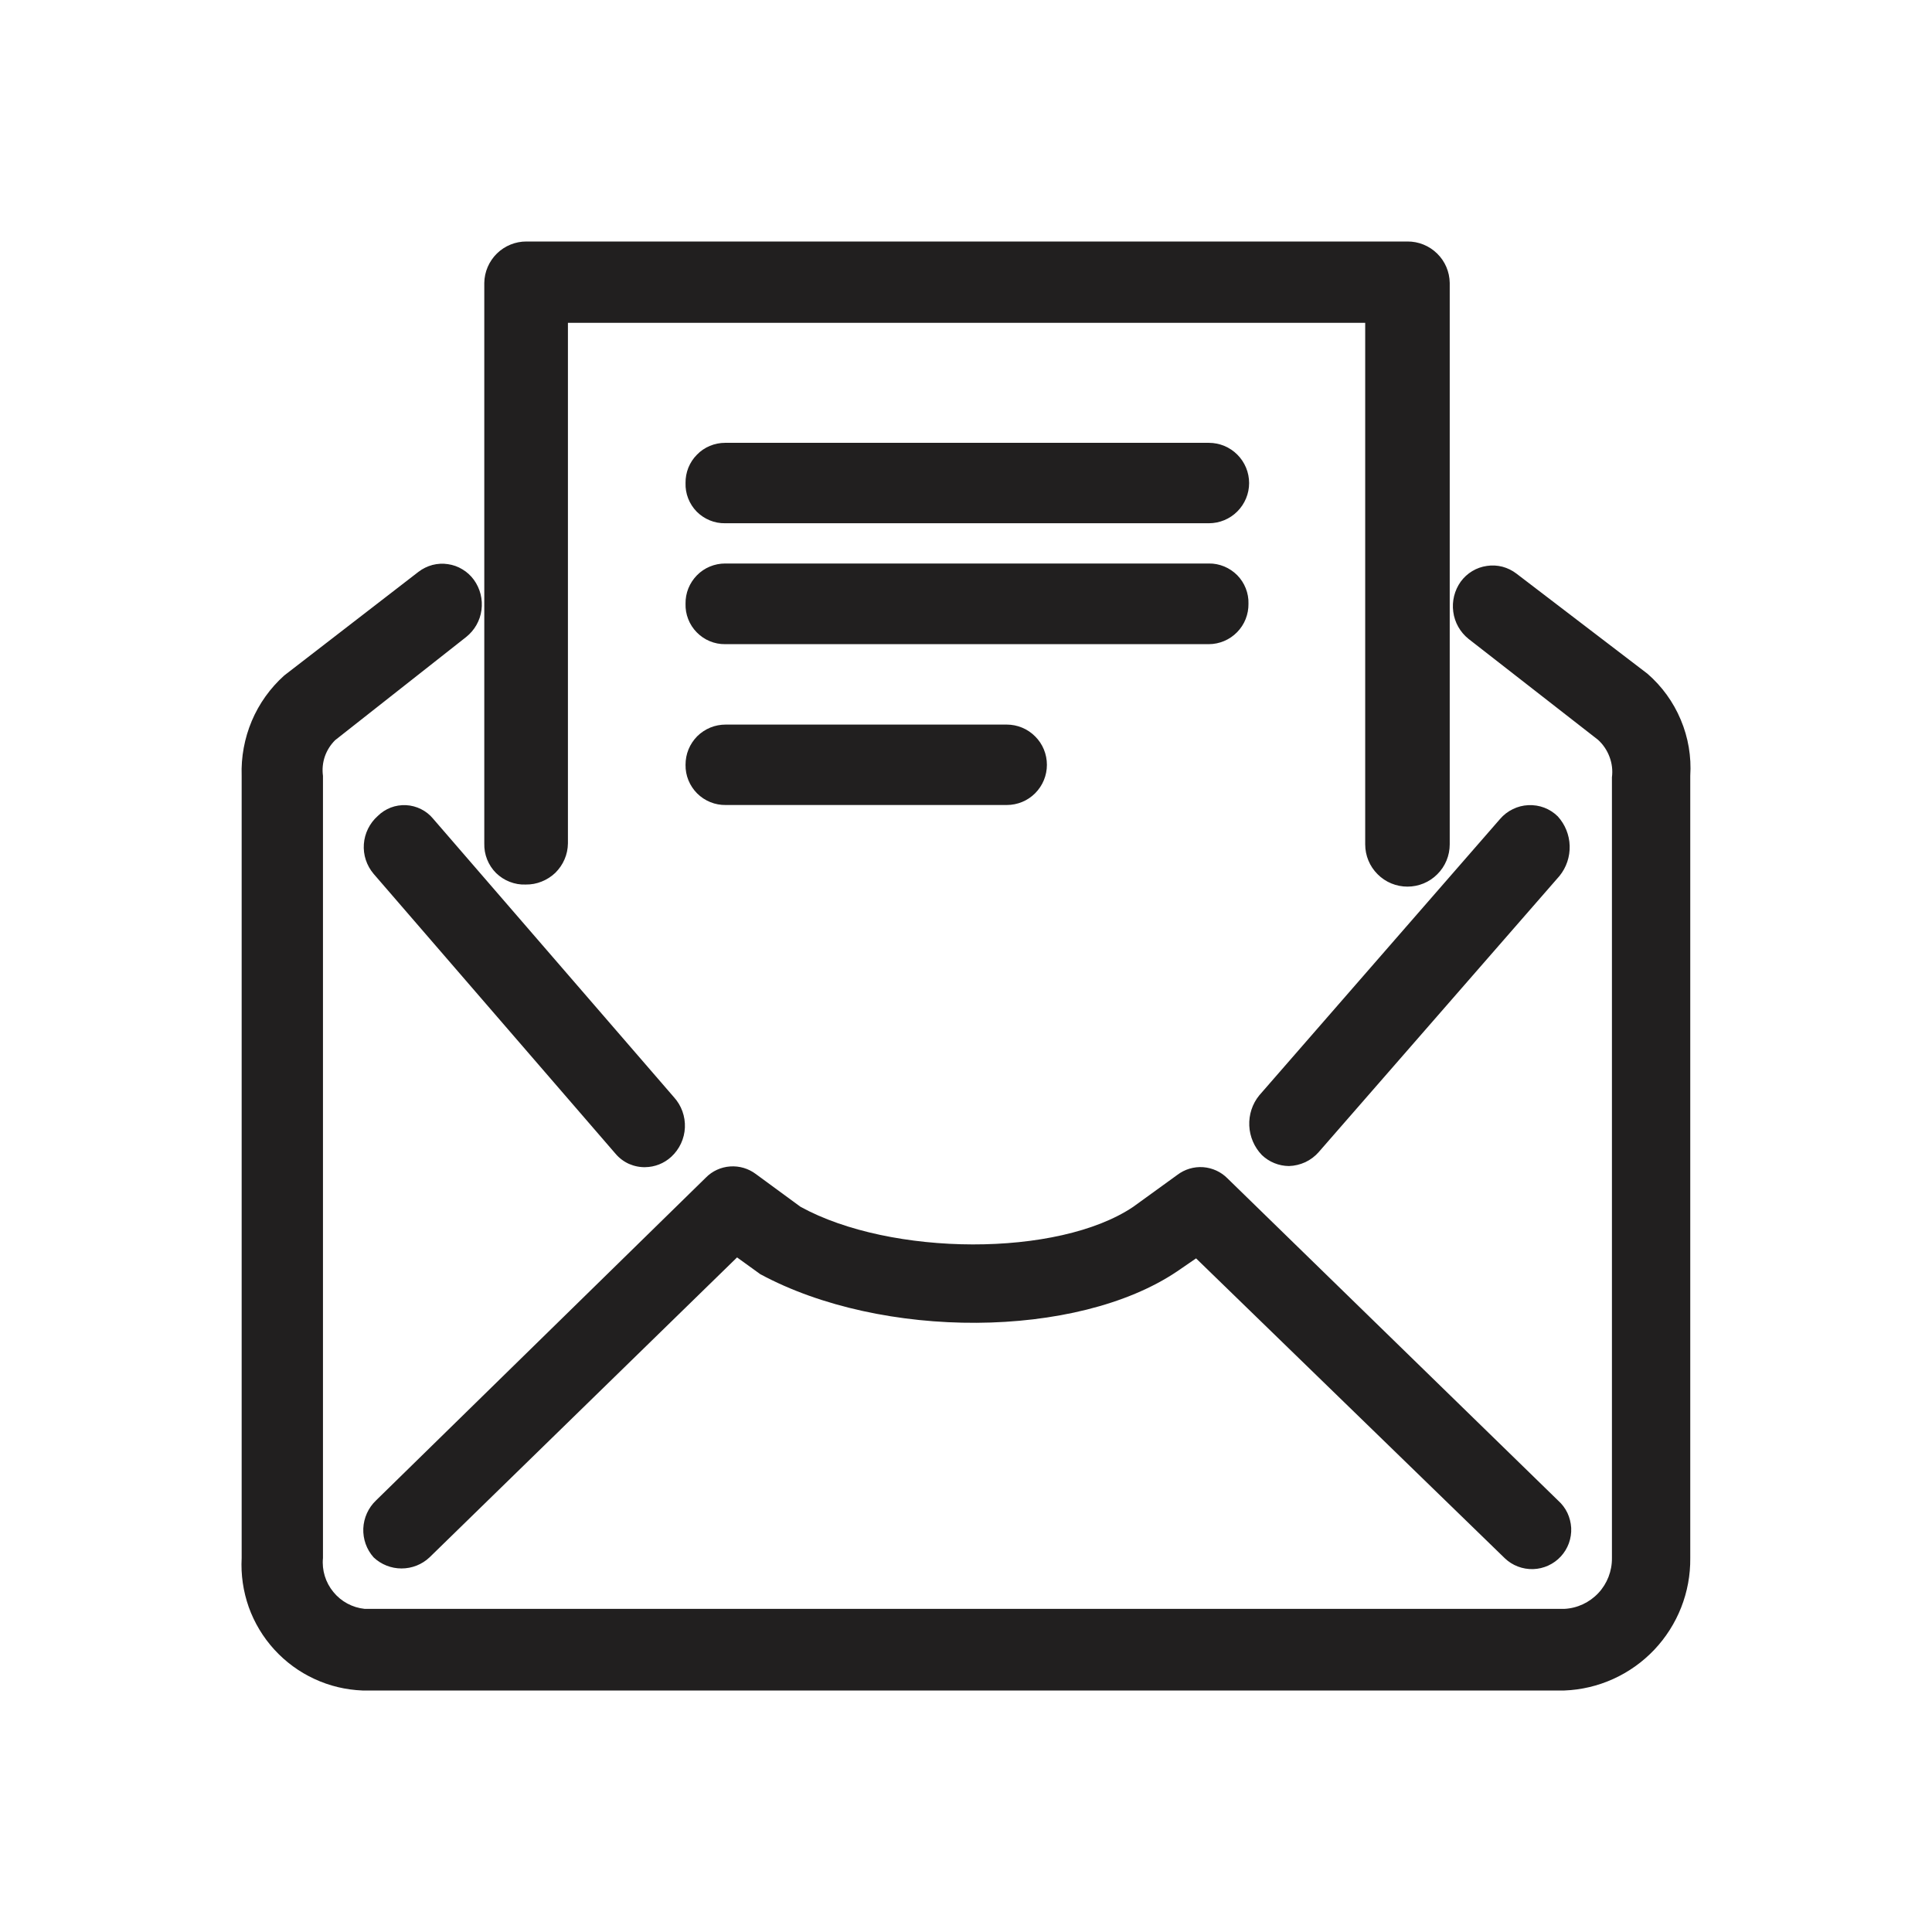<svg width="24" height="24" viewBox="0 0 24 24" fill="none" xmlns="http://www.w3.org/2000/svg">
<path fill-rule="evenodd" clip-rule="evenodd" d="M6.016 10.477V3.514C6.018 3.377 6.075 3.245 6.173 3.149C6.271 3.053 6.404 2.999 6.541 3H17.484C17.622 2.999 17.754 3.053 17.852 3.149C17.951 3.245 18.007 3.377 18.009 3.514V10.489C18.009 10.628 17.954 10.762 17.855 10.86C17.757 10.959 17.623 11.014 17.484 11.014C17.345 11.014 17.211 10.959 17.113 10.86C17.014 10.762 16.959 10.628 16.959 10.489V4.01H7.055V10.477C7.054 10.546 7.04 10.613 7.013 10.675C6.986 10.738 6.947 10.794 6.899 10.842C6.85 10.889 6.792 10.926 6.729 10.951C6.666 10.977 6.598 10.989 6.53 10.988C6.462 10.991 6.395 10.979 6.331 10.954C6.268 10.93 6.211 10.892 6.162 10.845C6.114 10.797 6.076 10.739 6.051 10.676C6.026 10.613 6.014 10.545 6.016 10.477ZM18.634 10.174L15.642 13.608C15.556 13.714 15.513 13.848 15.519 13.984C15.525 14.12 15.581 14.25 15.675 14.348C15.766 14.435 15.886 14.484 16.012 14.485C16.082 14.483 16.152 14.466 16.215 14.437C16.279 14.407 16.336 14.364 16.382 14.311L19.373 10.881C19.459 10.775 19.503 10.642 19.499 10.507C19.495 10.371 19.442 10.241 19.351 10.141C19.303 10.094 19.246 10.057 19.183 10.033C19.12 10.009 19.053 9.999 18.985 10.002C18.918 10.005 18.852 10.022 18.792 10.052C18.731 10.081 18.678 10.123 18.634 10.174ZM4.641 19.346C4.735 19.435 4.859 19.484 4.988 19.484C5.117 19.484 5.242 19.435 5.336 19.346L9.156 15.62L9.444 15.828C10.957 16.645 13.375 16.634 14.622 15.794L14.858 15.632L18.693 19.357C18.74 19.402 18.795 19.437 18.856 19.46C18.916 19.483 18.981 19.494 19.046 19.492C19.11 19.49 19.174 19.475 19.233 19.448C19.292 19.421 19.345 19.383 19.389 19.335C19.433 19.287 19.467 19.232 19.489 19.171C19.511 19.11 19.521 19.045 19.518 18.98C19.514 18.915 19.498 18.852 19.471 18.794C19.443 18.735 19.403 18.683 19.355 18.64L15.25 14.64C15.169 14.557 15.061 14.508 14.946 14.499C14.831 14.491 14.717 14.525 14.625 14.595L14.078 14.991C13.146 15.62 11.068 15.609 9.944 14.991L9.389 14.584C9.297 14.515 9.184 14.482 9.07 14.49C8.956 14.498 8.848 14.547 8.768 14.629L4.67 18.64C4.575 18.731 4.519 18.855 4.513 18.987C4.508 19.119 4.553 19.247 4.641 19.346ZM8.013 14.499C8.134 14.498 8.25 14.452 8.339 14.37C8.441 14.276 8.502 14.145 8.508 14.007C8.514 13.868 8.465 13.732 8.372 13.63L5.38 10.17C5.339 10.12 5.288 10.08 5.23 10.051C5.172 10.022 5.108 10.005 5.044 10.002C4.979 9.999 4.914 10.009 4.854 10.032C4.793 10.056 4.738 10.091 4.692 10.137C4.592 10.226 4.53 10.351 4.52 10.485C4.51 10.62 4.554 10.752 4.641 10.855L7.647 14.333C7.693 14.387 7.75 14.43 7.815 14.459C7.88 14.487 7.95 14.501 8.021 14.499H8.013ZM20.465 8.369L18.837 7.125C18.786 7.086 18.727 7.057 18.664 7.04C18.601 7.024 18.535 7.02 18.471 7.03C18.406 7.039 18.344 7.061 18.288 7.095C18.233 7.128 18.184 7.173 18.146 7.225C18.068 7.334 18.035 7.468 18.053 7.6C18.07 7.732 18.138 7.852 18.242 7.936L19.851 9.19C19.915 9.248 19.964 9.321 19.994 9.402C20.025 9.483 20.035 9.57 20.024 9.656V19.354C20.026 19.515 19.966 19.671 19.856 19.789C19.745 19.907 19.594 19.978 19.433 19.986H4.53C4.377 19.97 4.238 19.895 4.141 19.776C4.044 19.658 3.997 19.506 4.012 19.354V9.638C4.001 9.557 4.009 9.475 4.035 9.398C4.062 9.321 4.106 9.251 4.164 9.194L5.791 7.913C5.895 7.83 5.964 7.71 5.981 7.578C5.999 7.445 5.965 7.311 5.887 7.203C5.849 7.151 5.801 7.106 5.745 7.073C5.69 7.039 5.628 7.017 5.564 7.008C5.5 6.998 5.435 7.002 5.372 7.018C5.309 7.035 5.25 7.064 5.199 7.103L3.531 8.391C3.357 8.547 3.219 8.74 3.128 8.955C3.037 9.171 2.994 9.404 3.002 9.638V19.354C2.991 19.561 3.021 19.768 3.09 19.964C3.16 20.159 3.268 20.339 3.408 20.492C3.548 20.645 3.716 20.769 3.905 20.856C4.093 20.944 4.297 20.992 4.504 21H19.433C19.857 20.984 20.257 20.802 20.549 20.495C20.841 20.187 21.002 19.778 20.997 19.354V9.638C21.012 9.399 20.972 9.161 20.879 8.941C20.787 8.721 20.645 8.525 20.465 8.369ZM15.017 6.5C15.15 6.5 15.277 6.447 15.37 6.354C15.464 6.26 15.517 6.133 15.517 6.001C15.517 5.868 15.464 5.741 15.37 5.647C15.277 5.554 15.15 5.501 15.017 5.501H9.008C8.943 5.501 8.878 5.514 8.818 5.539C8.758 5.564 8.703 5.601 8.658 5.648C8.612 5.694 8.576 5.749 8.551 5.81C8.527 5.871 8.515 5.935 8.516 6.001C8.514 6.066 8.525 6.131 8.549 6.192C8.573 6.253 8.609 6.309 8.655 6.356C8.701 6.402 8.756 6.439 8.817 6.464C8.877 6.489 8.942 6.501 9.008 6.5H15.017ZM9.008 8.002H15.017C15.083 8.002 15.147 7.988 15.207 7.963C15.268 7.937 15.322 7.9 15.368 7.853C15.414 7.806 15.45 7.751 15.474 7.69C15.498 7.629 15.51 7.564 15.509 7.499C15.511 7.434 15.499 7.369 15.475 7.308C15.451 7.247 15.415 7.192 15.369 7.145C15.323 7.099 15.268 7.062 15.208 7.037C15.147 7.012 15.083 6.999 15.017 7H9.008C8.943 7 8.878 7.013 8.818 7.038C8.758 7.063 8.703 7.1 8.658 7.146C8.612 7.193 8.576 7.248 8.551 7.309C8.527 7.369 8.515 7.434 8.516 7.499C8.514 7.565 8.525 7.63 8.549 7.691C8.573 7.753 8.609 7.808 8.655 7.855C8.701 7.902 8.756 7.94 8.817 7.965C8.877 7.99 8.942 8.003 9.008 8.002ZM9.008 10H12.506C12.639 10 12.766 9.948 12.859 9.854C12.953 9.76 13.005 9.633 13.005 9.501C13.005 9.368 12.953 9.241 12.859 9.148C12.766 9.054 12.639 9.001 12.506 9.001H9.015C8.95 9.001 8.885 9.013 8.824 9.038C8.763 9.063 8.708 9.1 8.661 9.146C8.615 9.193 8.578 9.248 8.553 9.309C8.528 9.37 8.516 9.435 8.516 9.501C8.515 9.567 8.527 9.632 8.552 9.693C8.577 9.754 8.614 9.81 8.66 9.856C8.707 9.903 8.762 9.939 8.823 9.964C8.884 9.989 8.95 10.001 9.015 10H9.008Z" fill="#211F1F"/>
</svg>
